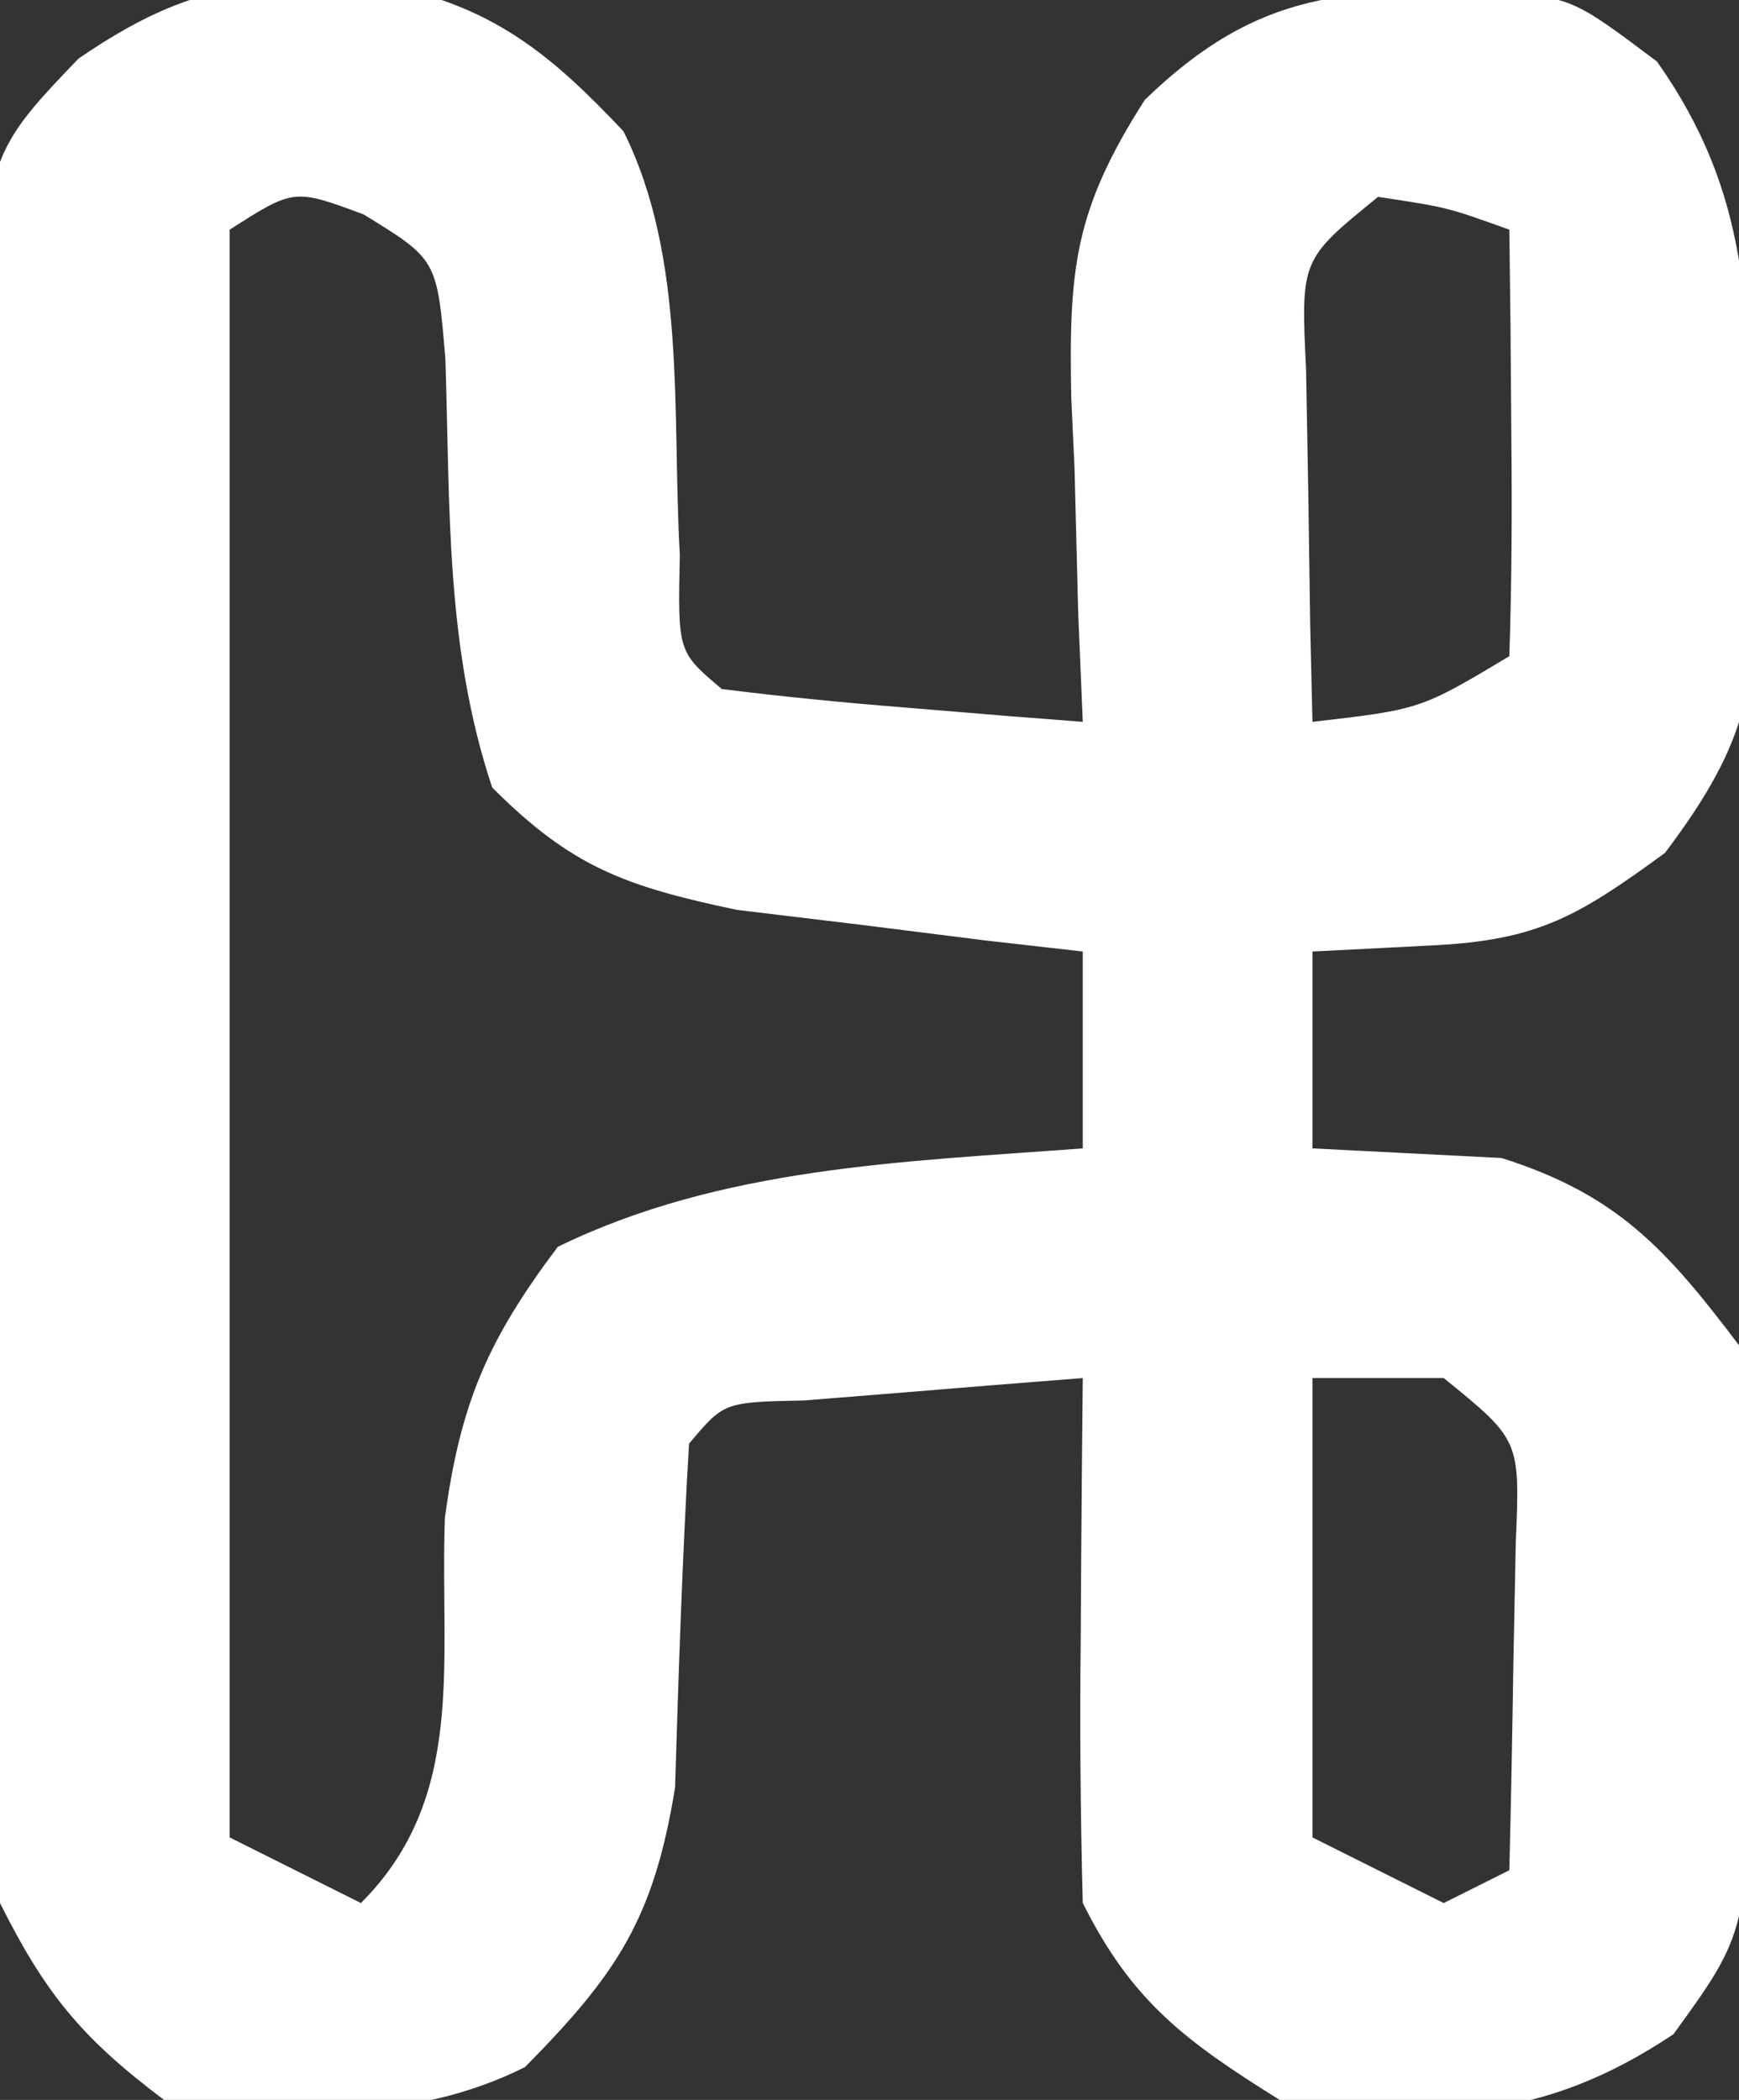 <?xml version="1.0" encoding="UTF-8"?>
<svg version="1.1" xmlns="http://www.w3.org/2000/svg" width="53" height="64">
<rect width="100%" height="100%" fill="#333333" stroke="none"/>
<path d="M0 0 C3.186 0.641 4.96 2.1 7.156 4.434 C9.092 8.305 8.632 13.076 8.875 17.344 C8.812 20.303 8.812 20.303 10.156 21.434 C12.005 21.667 13.861 21.847 15.719 21.996 C16.731 22.08 17.743 22.164 18.785 22.25 C19.959 22.341 19.959 22.341 21.156 22.434 C21.11 21.337 21.063 20.24 21.016 19.109 C20.978 17.655 20.942 16.201 20.906 14.746 C20.856 13.664 20.856 13.664 20.805 12.561 C20.733 8.654 20.881 6.864 23.047 3.477 C26.561 0.073 29.239 0.103 33.961 0.141 C36.156 0.434 36.156 0.434 38.656 2.309 C41.516 6.36 41.443 9.918 41.531 14.746 C41.587 15.886 41.587 15.886 41.645 17.049 C41.71 21.264 41.522 22.949 38.902 26.426 C36.26 28.358 35.04 29.084 31.844 29.246 C30.018 29.339 30.018 29.339 28.156 29.434 C28.156 31.414 28.156 33.394 28.156 35.434 C31.037 35.58 31.037 35.58 33.918 35.727 C37.443 36.84 38.938 38.501 41.156 41.434 C41.793 44.317 41.722 47.057 41.594 49.996 C41.588 50.751 41.582 51.506 41.576 52.283 C41.421 59.314 41.421 59.314 39.156 62.434 C35.138 65.113 31.88 65.13 27.156 64.434 C24.286 62.64 22.665 61.451 21.156 58.434 C21.084 55.716 21.063 53.025 21.094 50.309 C21.098 49.554 21.103 48.8 21.107 48.023 C21.119 46.16 21.137 44.297 21.156 42.434 C19.343 42.574 17.531 42.721 15.719 42.871 C14.709 42.952 13.7 43.034 12.66 43.117 C10.22 43.166 10.22 43.166 9.156 44.434 C8.95 47.927 8.837 51.42 8.73 54.918 C8.078 58.915 6.971 60.582 4.156 63.434 C0.709 65.157 -3.074 64.937 -6.844 64.434 C-9.345 62.557 -10.463 61.195 -11.844 58.434 C-11.959 56.765 -12.013 55.093 -12.037 53.421 C-12.053 52.376 -12.069 51.331 -12.085 50.255 C-12.13 45.474 -12.171 40.694 -12.194 35.913 C-12.21 33.39 -12.238 30.868 -12.276 28.345 C-12.331 24.712 -12.353 21.079 -12.367 17.445 C-12.39 16.318 -12.413 15.191 -12.436 14.029 C-12.412 5.311 -12.412 5.311 -9.454 2.222 C-5.997 -0.147 -4.061 -0.223 0 0 Z M-4.844 7.434 C-4.844 23.604 -4.844 39.774 -4.844 56.434 C-3.524 57.094 -2.204 57.754 -0.844 58.434 C2.389 55.201 1.559 51.106 1.715 46.695 C2.191 43.174 3.033 41.256 5.156 38.434 C10.149 35.998 15.686 35.844 21.156 35.434 C21.156 33.454 21.156 31.474 21.156 29.434 C19.71 29.269 19.71 29.269 18.234 29.102 C16.339 28.864 16.339 28.864 14.406 28.621 C13.153 28.47 11.9 28.319 10.609 28.164 C7.211 27.445 5.581 26.865 3.156 24.434 C1.726 20.143 1.876 15.869 1.73 11.367 C1.475 8.341 1.475 8.341 -0.762 6.969 C-2.884 6.181 -2.884 6.181 -4.844 7.434 Z M30.156 6.434 C27.8 8.348 27.8 8.348 27.961 11.691 C27.984 12.968 28.007 14.244 28.031 15.559 C28.049 16.84 28.067 18.121 28.086 19.441 C28.109 20.429 28.132 21.416 28.156 22.434 C31.447 22.055 31.447 22.055 34.156 20.434 C34.229 18.247 34.24 16.059 34.219 13.871 C34.21 12.674 34.201 11.476 34.191 10.242 C34.18 9.315 34.168 8.389 34.156 7.434 C32.264 6.752 32.264 6.752 30.156 6.434 Z M28.156 42.434 C28.156 47.054 28.156 51.674 28.156 56.434 C30.136 57.424 30.136 57.424 32.156 58.434 C32.816 58.104 33.476 57.774 34.156 57.434 C34.21 55.309 34.249 53.184 34.281 51.059 C34.304 49.875 34.328 48.692 34.352 47.473 C34.485 44.322 34.485 44.322 32.156 42.434 C30.836 42.434 29.516 42.434 28.156 42.434 Z " fill="#FFFFFF" transform="translate(11.844,-0.434)"/>
</svg>

